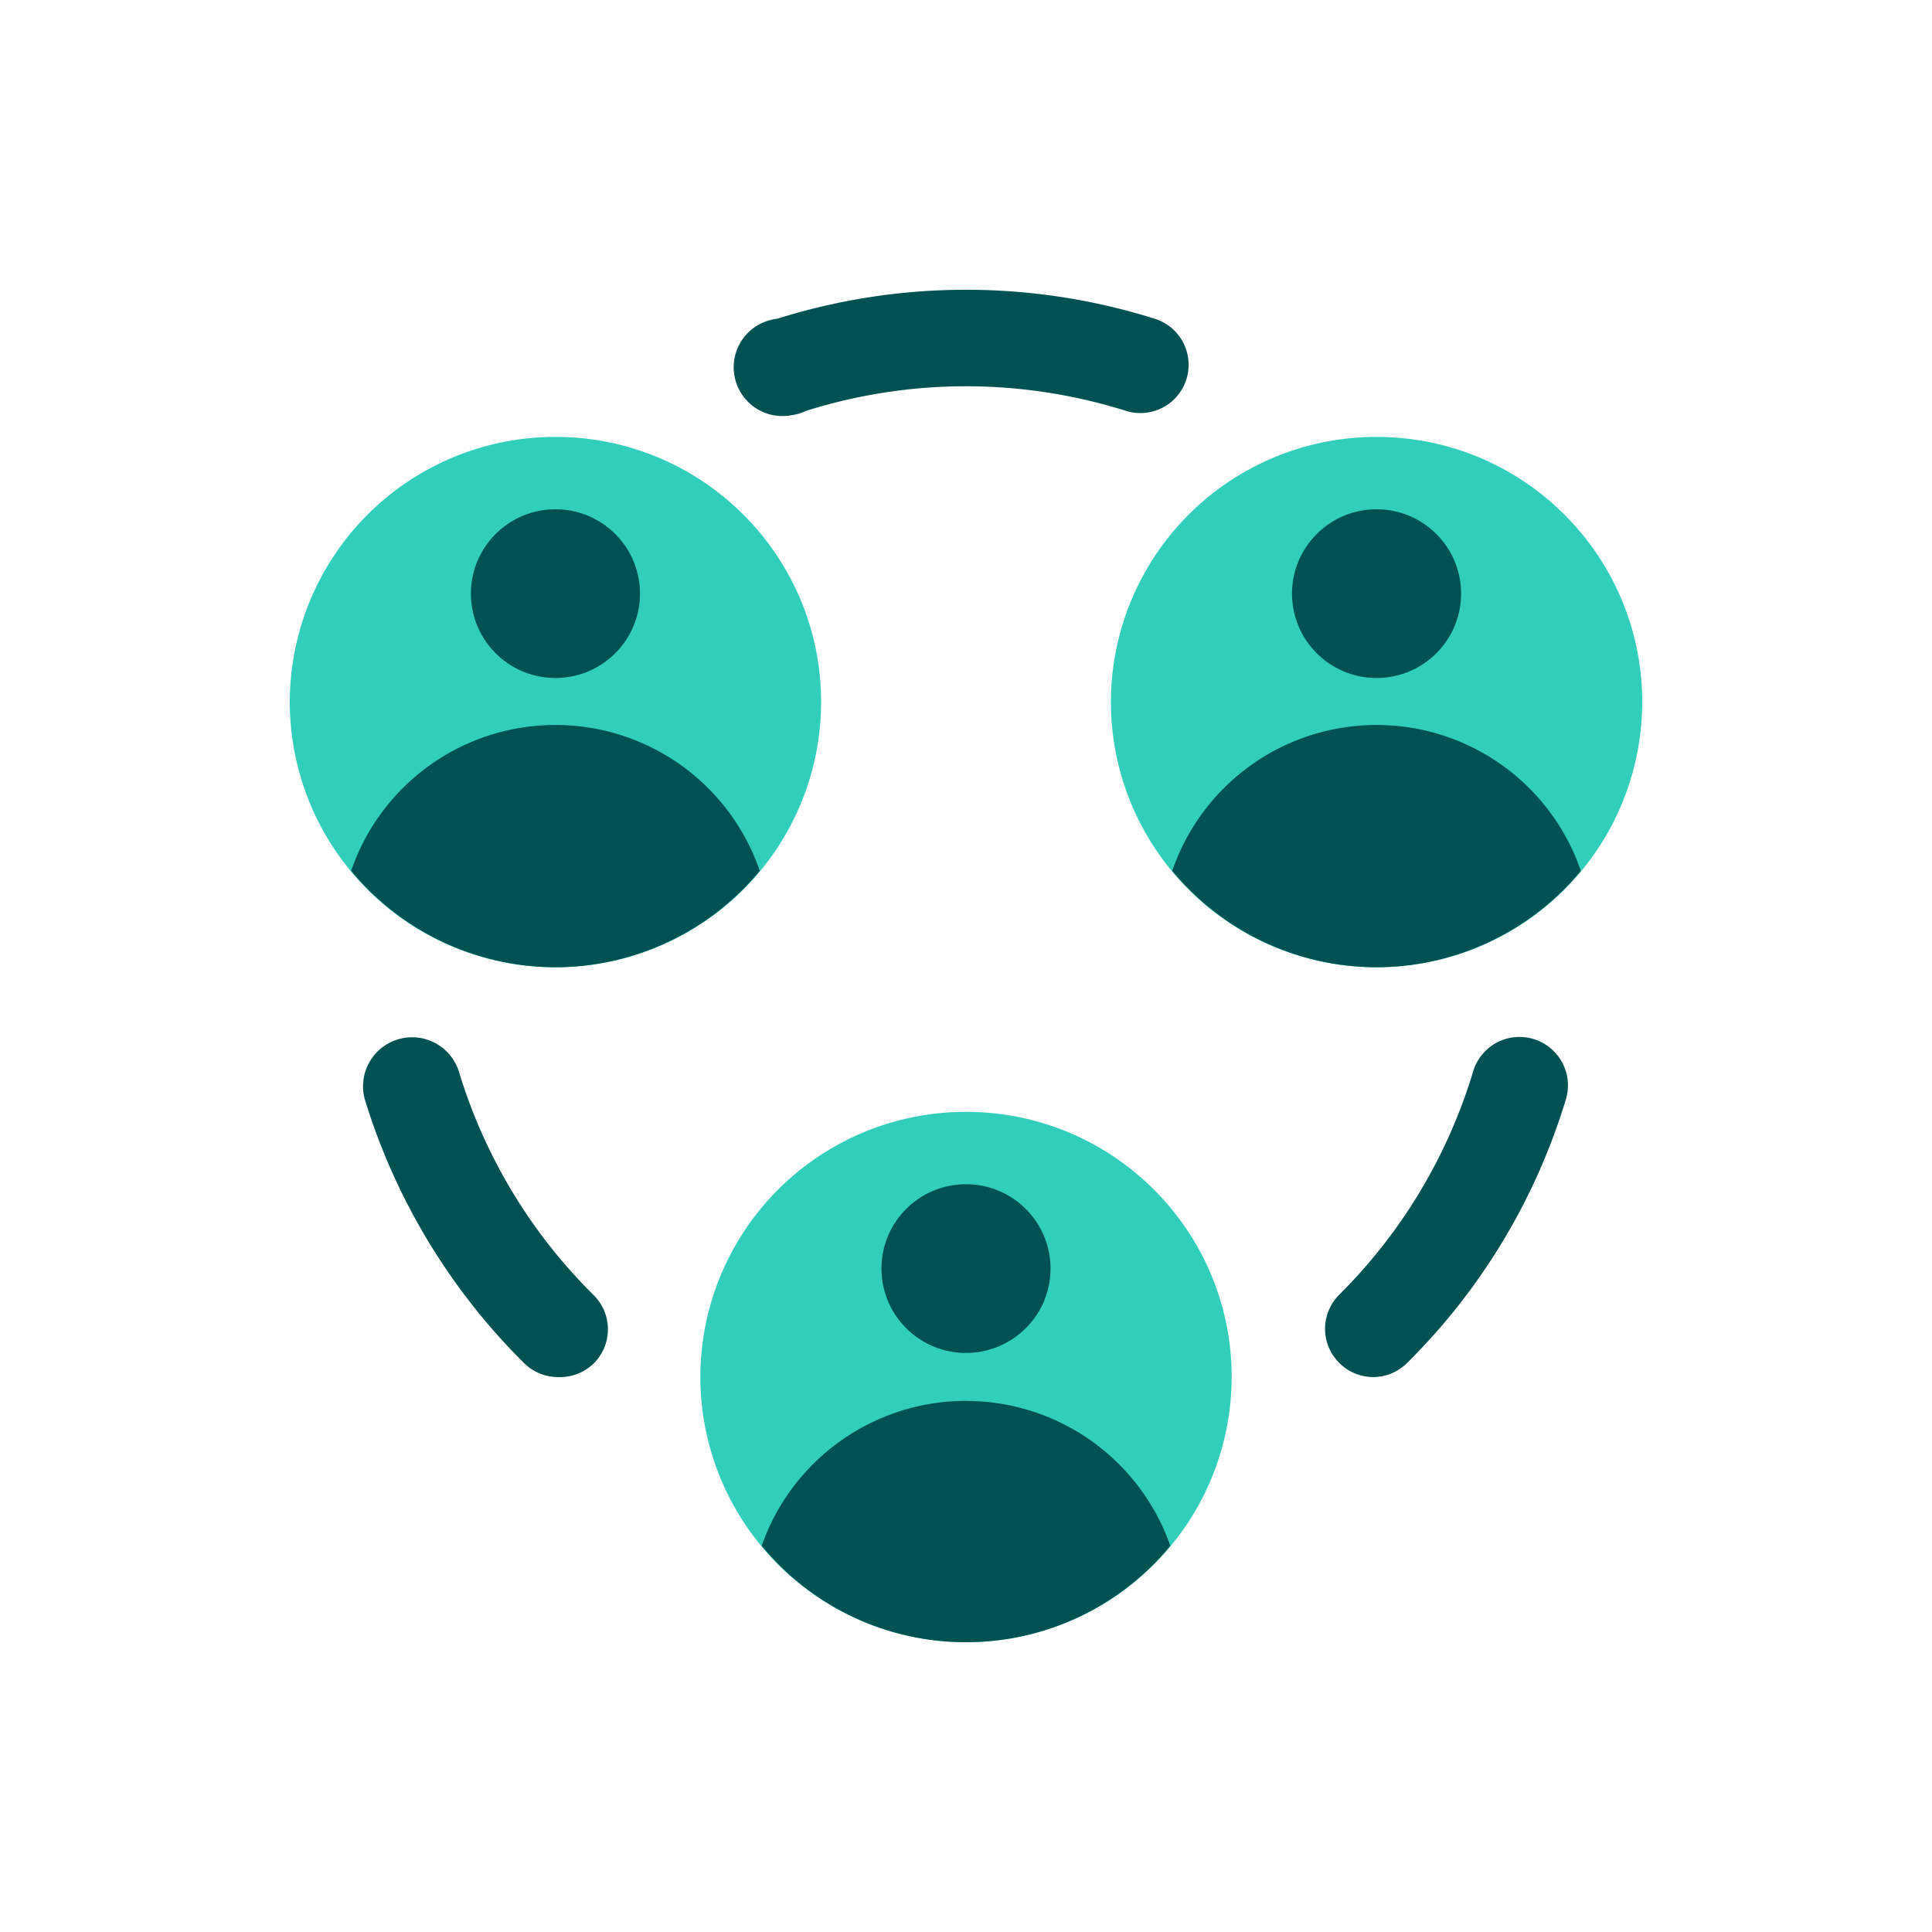 <svg focusable="false" xmlns="http://www.w3.org/2000/svg" width="40" height="40" viewBox="0 0 40 40"><title>people-connected-40</title><g fill="none" fill-rule="evenodd"><path d="M0 0h40v40H0z"/><path fill="#30CEBB" fill-rule="nonzero" d="M20 23.02c3.038 0 5.5 2.458 5.5 5.49A5.495 5.495 0 0 1 20 34a5.495 5.495 0 0 1-5.5-5.49 5.495 5.495 0 0 1 5.5-5.49zm8.5-13.974c3.038 0 5.5 2.458 5.5 5.49a5.495 5.495 0 0 1-5.5 5.49 5.495 5.495 0 0 1-5.5-5.49 5.495 5.495 0 0 1 5.5-5.49zm-17 0c3.038 0 5.5 2.458 5.5 5.49a5.495 5.495 0 0 1-5.5 5.49 5.495 5.495 0 0 1-5.5-5.49 5.495 5.495 0 0 1 5.5-5.49z"/><path fill="#005151" fill-rule="nonzero" d="M20 29.005a4.48 4.48 0 0 1 4.23 2.999A5.474 5.474 0 0 1 20 34a5.474 5.474 0 0 1-4.23-1.996 4.48 4.48 0 0 1 4.23-3zm12.191-7.219a1 1 0 0 1 .229.975 12.971 12.971 0 0 1-3.3 5.47 1.001 1.001 0 0 1-.68.28 1.001 1.001 0 0 1-1.006-.999 1 1 0 0 1 .296-.709 10.976 10.976 0 0 0 2.77-4.621 1.002 1.002 0 0 1 1.691-.396zM9.5 22.182a10.976 10.976 0 0 0 2.79 4.631.997.997 0 0 1 0 1.418 1.005 1.005 0 0 1-.73.28 1.001 1.001 0 0 1-.71-.29 13.081 13.081 0 0 1-3.3-5.47 1.016 1.016 0 0 1 1.95-.569zM20 24.518c.966 0 1.75.782 1.75 1.746 0 .965-.784 1.747-1.75 1.747s-1.75-.782-1.75-1.747c0-.964.784-1.746 1.75-1.746zm8.5-9.508a4.47 4.47 0 0 1 4.23 3.02 5.504 5.504 0 0 1-4.23 1.996 5.504 5.504 0 0 1-4.23-1.996 4.47 4.47 0 0 1 4.23-3.02zm-17 0a4.47 4.47 0 0 1 4.23 3.02 5.504 5.504 0 0 1-4.23 1.996 5.504 5.504 0 0 1-4.23-1.996 4.47 4.47 0 0 1 4.23-3.02zm17-4.466c.966 0 1.75.782 1.75 1.746 0 .965-.784 1.747-1.75 1.747s-1.75-.782-1.75-1.747c0-.964.784-1.746 1.75-1.746zm-17 0c.966 0 1.75.782 1.75 1.746 0 .965-.784 1.747-1.75 1.747s-1.75-.782-1.75-1.747c0-.964.784-1.746 1.75-1.746zM23.91 6.6a.999.999 0 1 1-.6 1.906 11.02 11.02 0 0 0-6.62 0 1.001 1.001 0 0 1-.3.09 1.01 1.01 0 1 1-.3-1.996 13.023 13.023 0 0 1 7.82 0z"/></g></svg>
